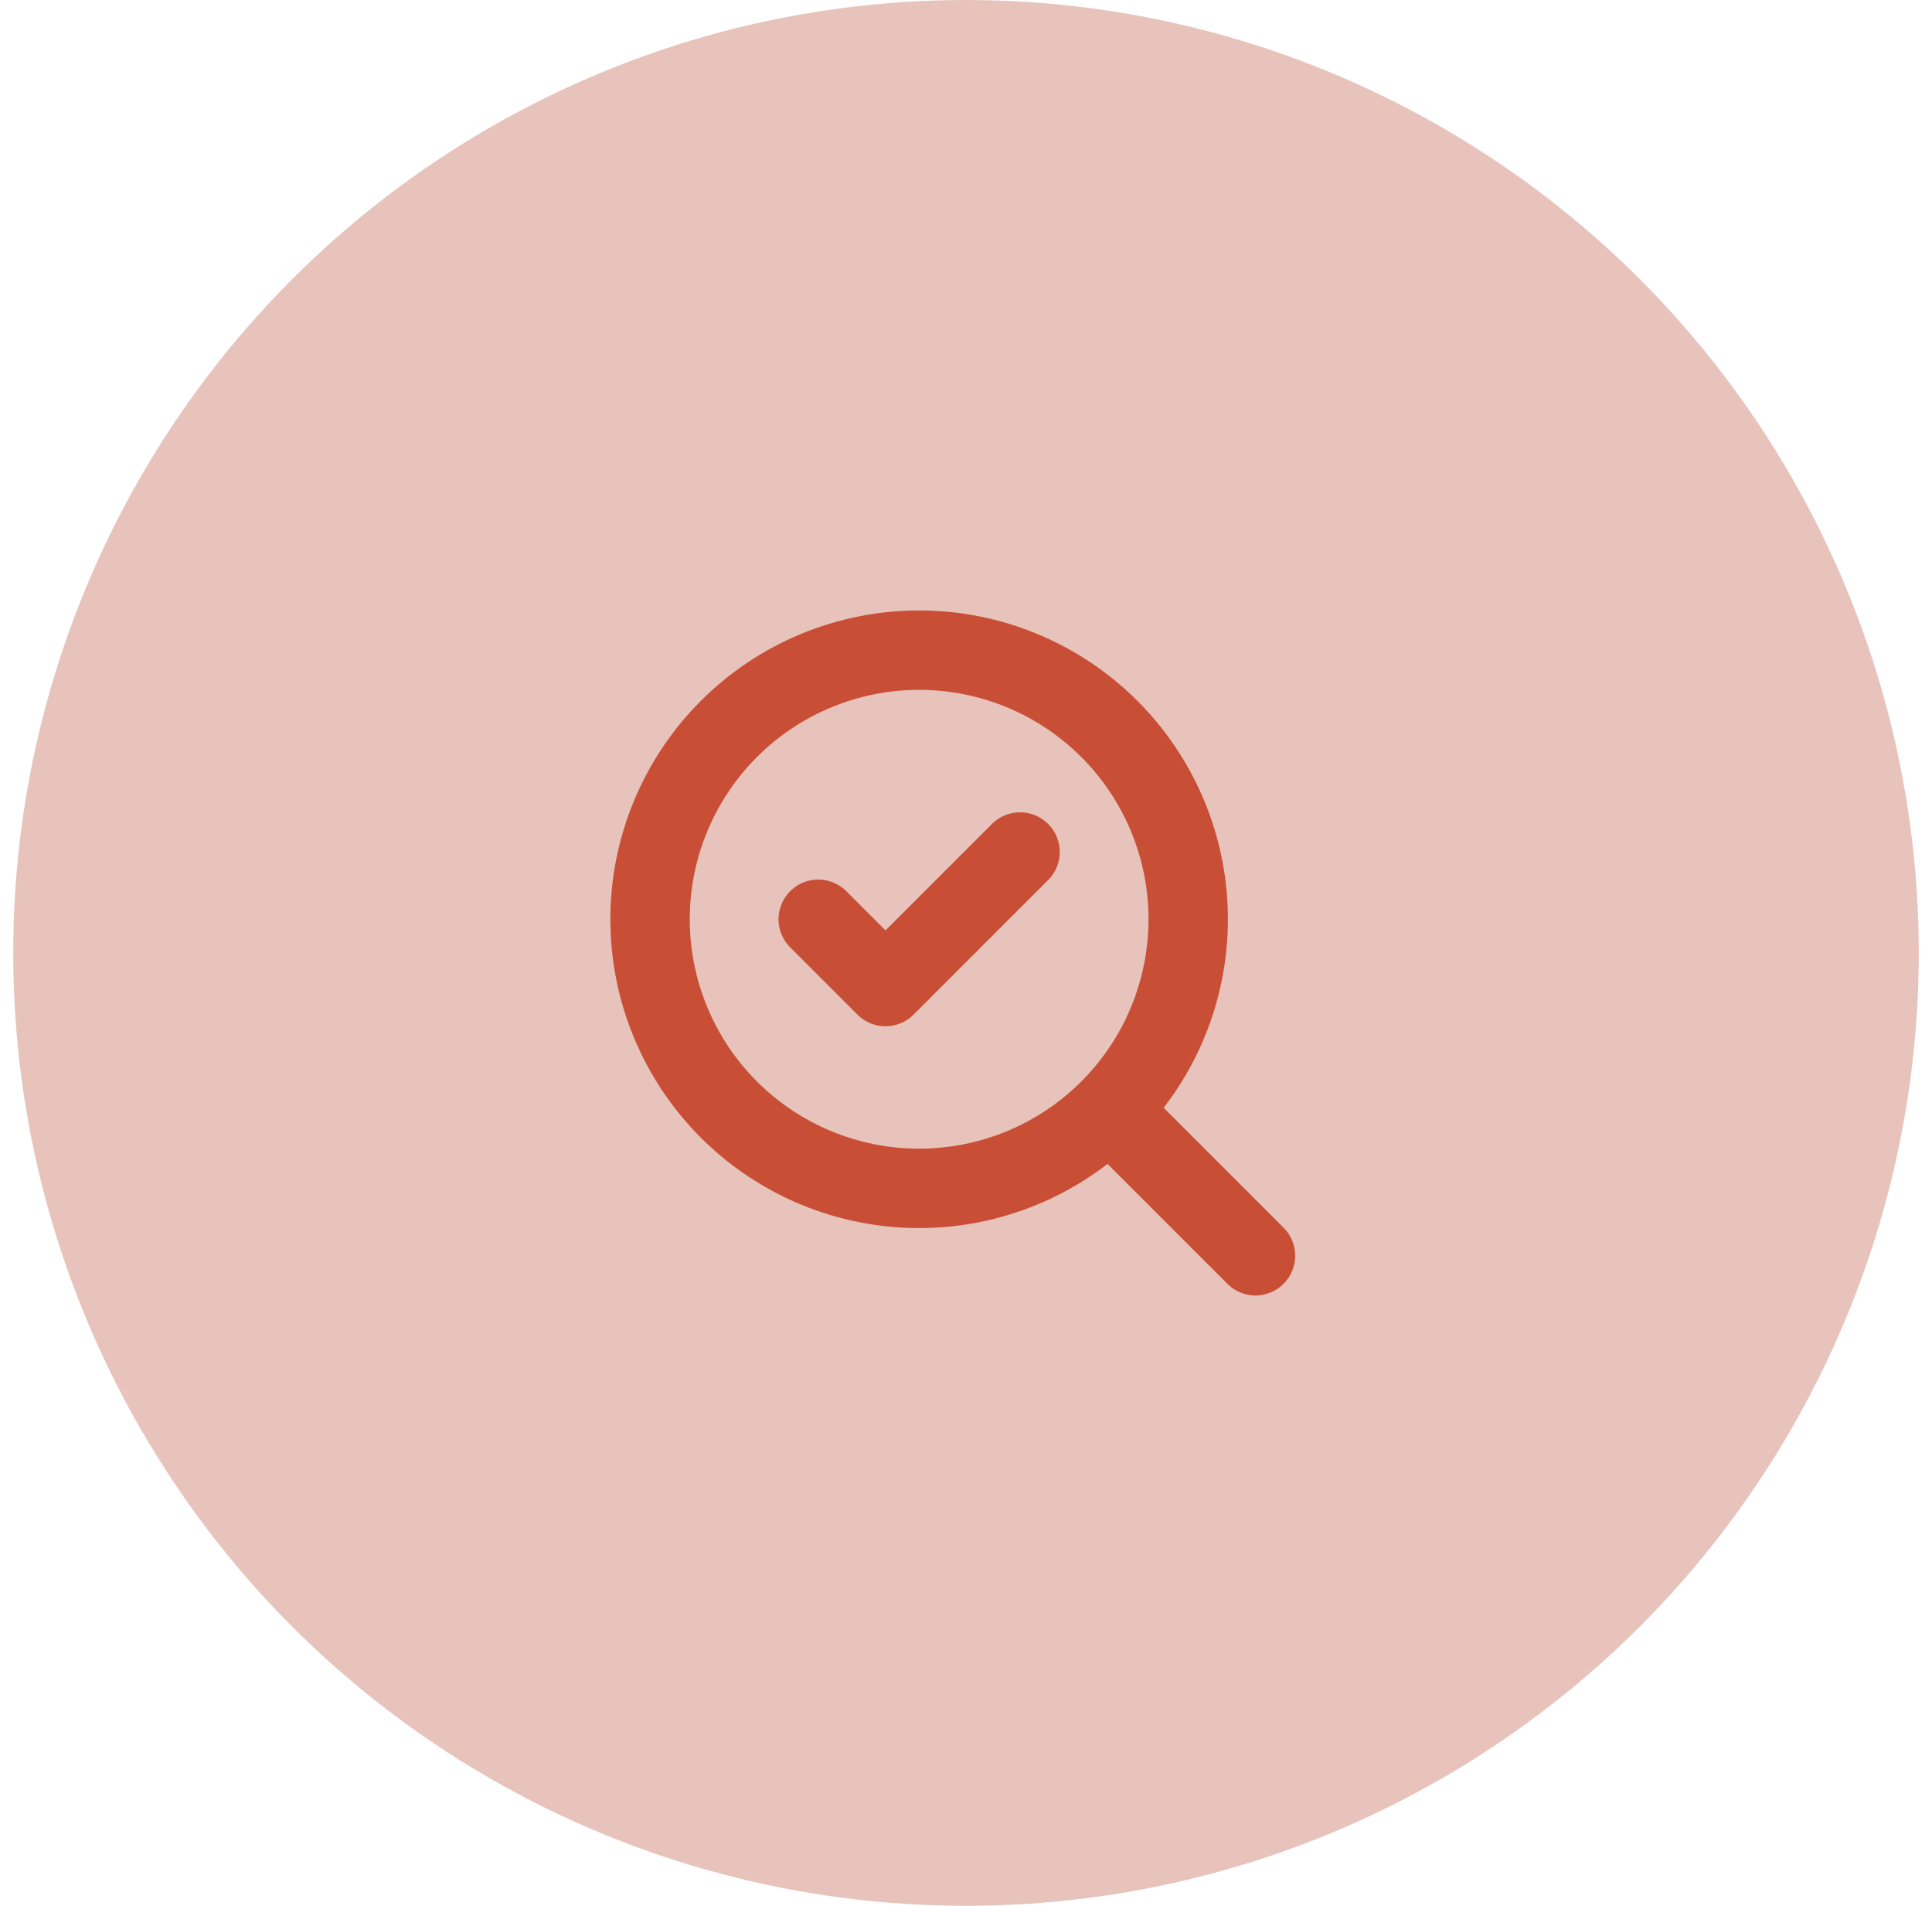 <svg width="73" height="72" viewBox="0 0 73 72" fill="none" xmlns="http://www.w3.org/2000/svg">
<circle cx="36.5" cy="36" r="36" fill="#E7C3BC"/>
<path d="M30.917 34.729L33.458 37.271L38.542 32.188" stroke="#C84F36" stroke-width="3" stroke-linecap="round" stroke-linejoin="round"/>
<path d="M24.562 34.729C24.562 37.425 25.634 40.011 27.54 41.918C29.447 43.825 32.033 44.896 34.729 44.896C37.425 44.896 40.011 43.825 41.918 41.918C43.825 40.011 44.896 37.425 44.896 34.729C44.896 32.033 43.825 29.447 41.918 27.54C40.011 25.634 37.425 24.562 34.729 24.562C32.033 24.562 29.447 25.634 27.54 27.54C25.634 29.447 24.562 32.033 24.562 34.729Z" stroke="#C84F36" stroke-width="3" stroke-linecap="round" stroke-linejoin="round"/>
<path d="M47.438 47.441L41.973 41.977" stroke="#C84F36" stroke-width="3" stroke-linecap="round" stroke-linejoin="round"/>
</svg>
